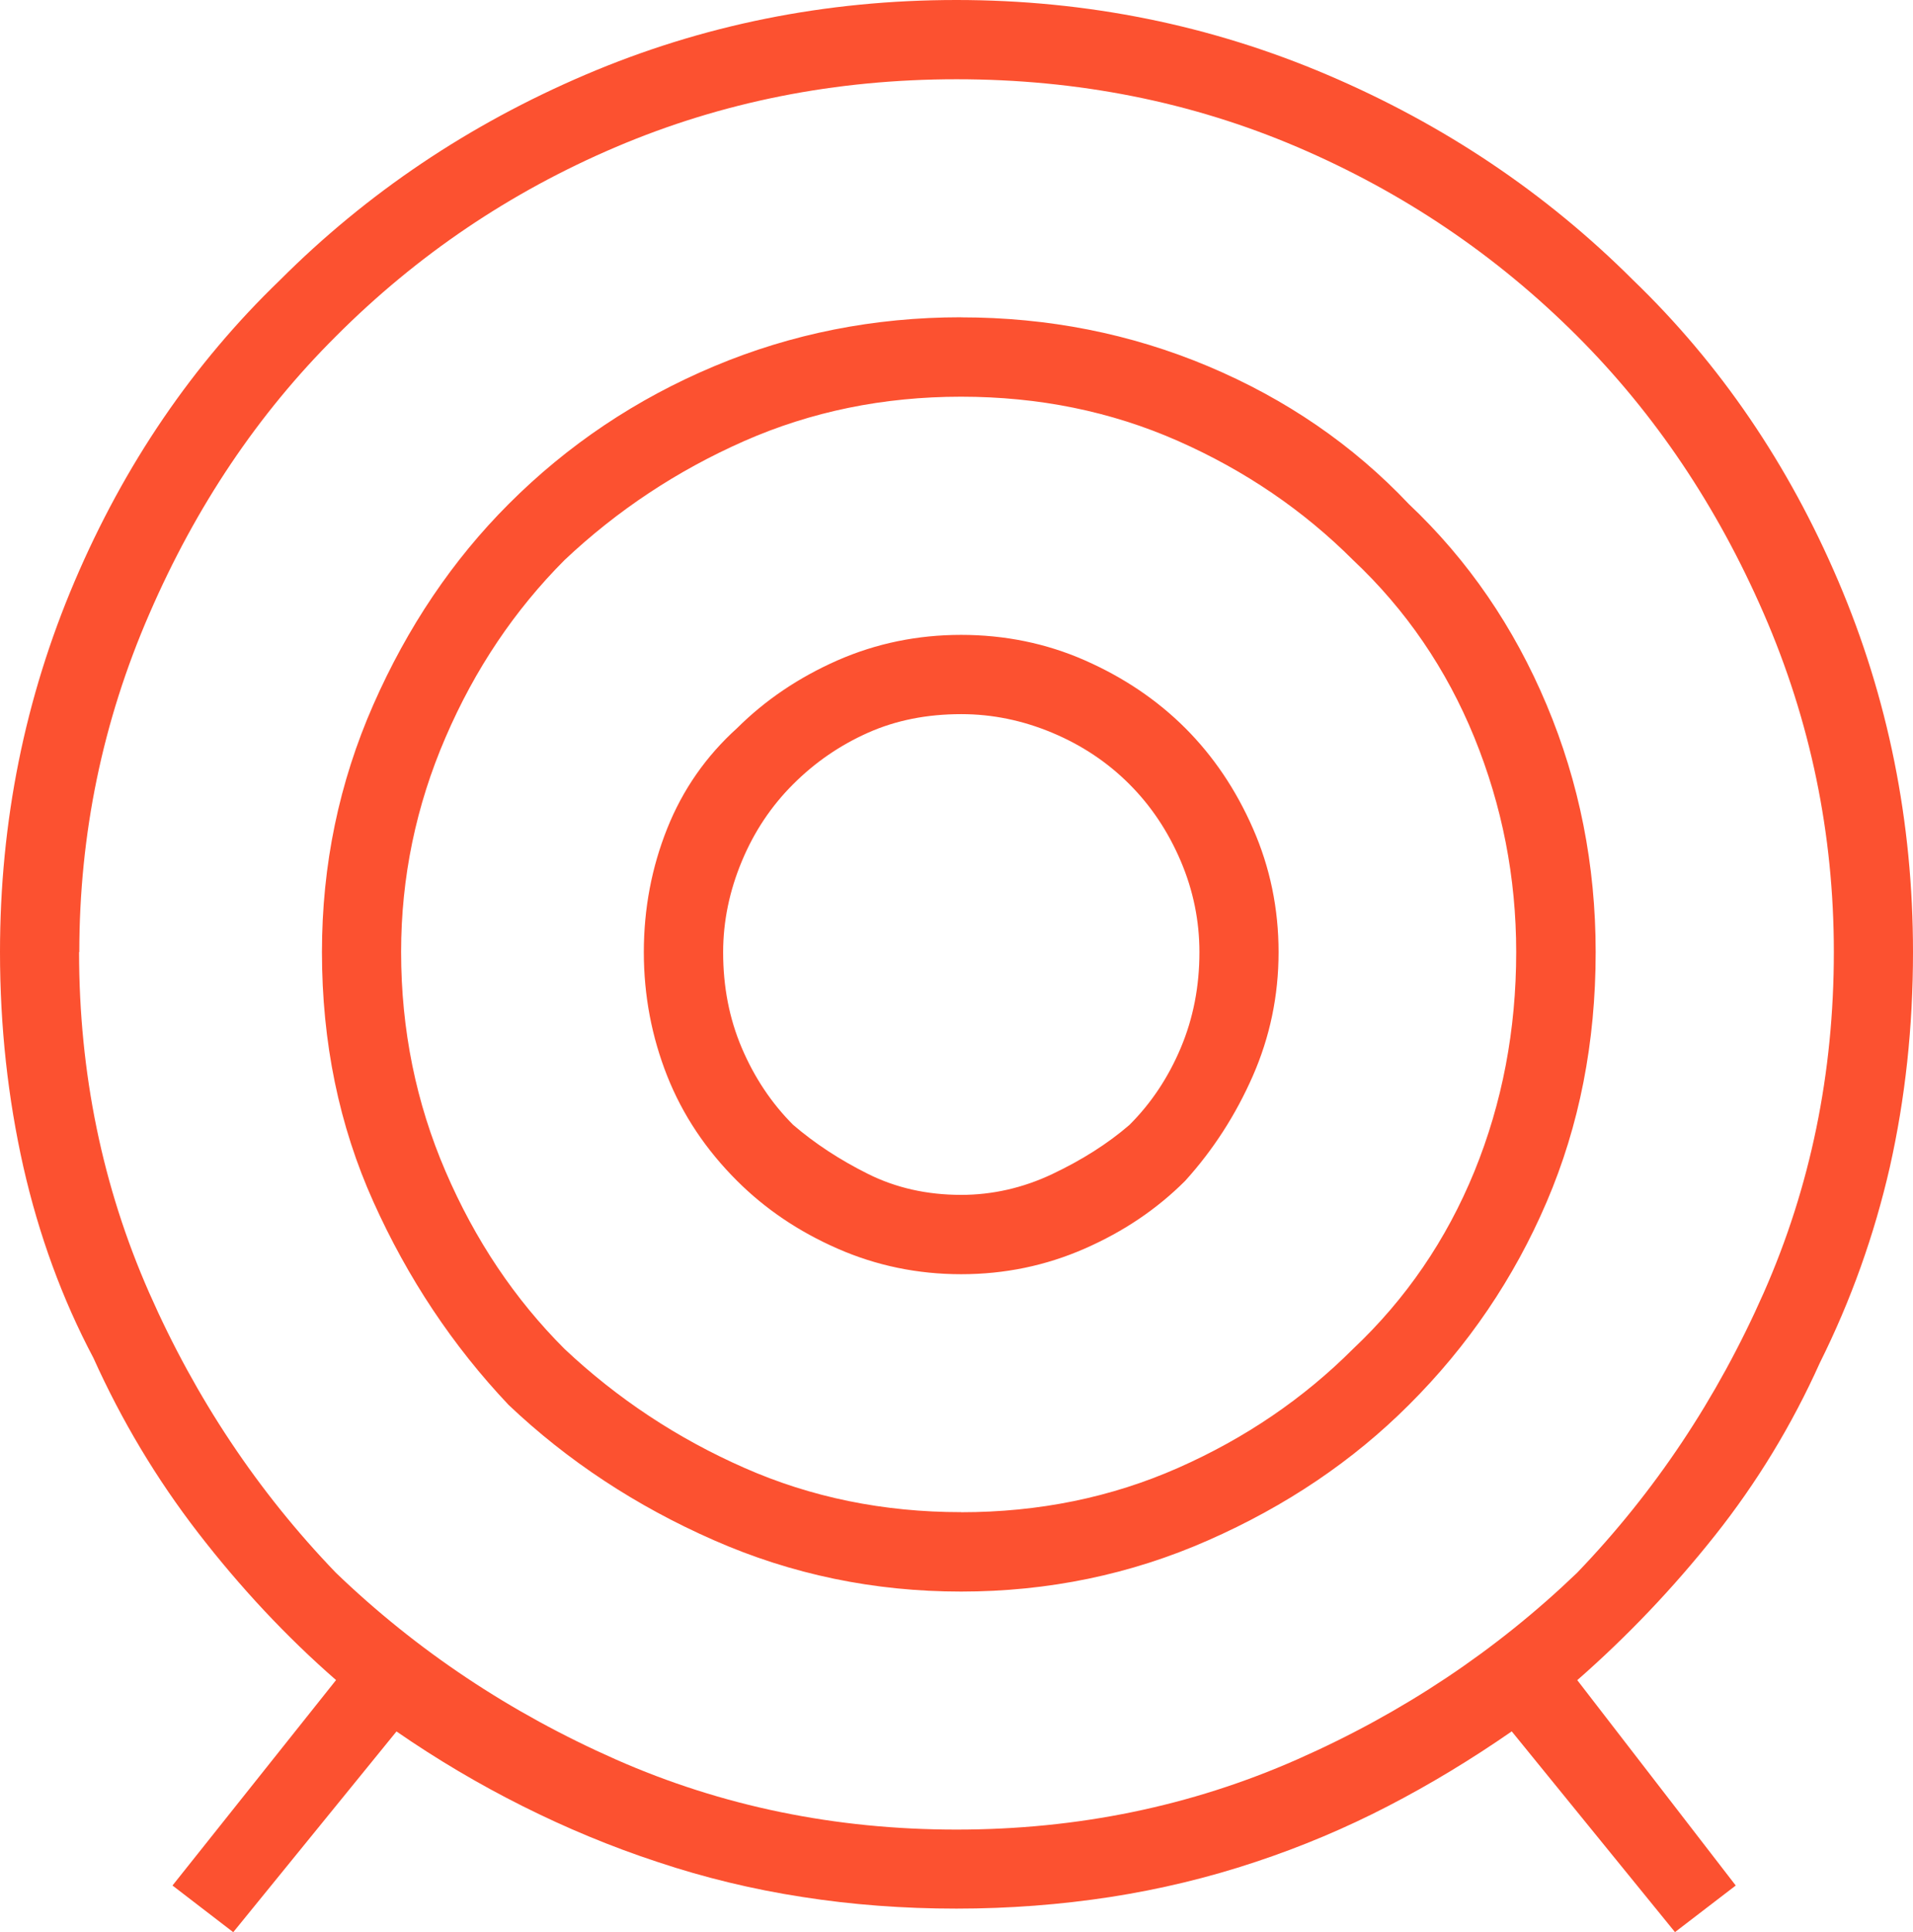 <svg xmlns="http://www.w3.org/2000/svg" xmlns:xlink="http://www.w3.org/1999/xlink" width="24.023" height="24.258" viewBox="0 0 24.023 24.258"><defs><path id="a" d="M0 0h24.023v24.258H0z"/></defs><clipPath id="b"><use xlink:href="#a" overflow="visible"/></clipPath><path clip-path="url(#b)" fill="#FC5130" d="M.996 11.953c0-1.484.293-2.9.88-4.248C2.46 6.357 3.24 5.195 4.22 4.22 5.236 3.202 6.408 2.41 7.736 1.845s2.754-.85 4.277-.85c1.522 0 2.948.283 4.276.85 1.327.567 2.5 1.357 3.516 2.373.977.976 1.758 2.138 2.344 3.485.586 1.347.88 2.764.88 4.248 0 1.523-.294 2.95-.88 4.277s-1.367 2.5-2.344 3.516c-1.017.977-2.188 1.758-3.517 2.344s-2.755.88-4.277.88c-1.523 0-2.95-.294-4.277-.88s-2.5-1.367-3.516-2.344c-.978-1.016-1.76-2.188-2.345-3.516s-.88-2.753-.88-4.277zm23.027 0c0-1.64-.313-3.193-.938-4.658s-1.483-2.725-2.578-3.78C19.413 2.423 18.134 1.564 16.67.94S13.65 0 12.01 0c-1.64 0-3.194.313-4.658.938S4.61 2.422 3.516 3.516C2.422 4.57 1.563 5.83.938 7.296S0 10.312 0 11.952c0 .938.1 1.836.293 2.695.195.858.488 1.66.88 2.4.352.782.79 1.516 1.317 2.198s1.104 1.3 1.73 1.846L2.166 23.67l.763.586 2.05-2.52c.51.352 1.036.663 1.583.937s1.112.51 1.7.703c.585.195 1.19.342 1.814.438.625.098 1.27.146 1.935.146.663 0 1.31-.05 1.934-.146.625-.097 1.23-.243 1.816-.438.586-.194 1.143-.43 1.67-.703.526-.272 1.045-.586 1.553-.938l2.05 2.52.763-.585-1.99-2.578c.624-.547 1.2-1.15 1.728-1.815s.967-1.387 1.318-2.168c.39-.782.684-1.604.88-2.462.193-.86.29-1.757.29-2.695zm-11.953 7.03c-.978 0-1.885-.186-2.725-.557-.84-.37-1.593-.868-2.257-1.493-.625-.625-1.123-1.367-1.493-2.228-.37-.86-.558-1.776-.558-2.754 0-.937.187-1.835.558-2.694.37-.86.87-1.6 1.494-2.226.663-.625 1.415-1.123 2.256-1.494.84-.37 1.748-.557 2.724-.557s1.885.185 2.725.556 1.572.87 2.197 1.494c.664.625 1.172 1.367 1.523 2.227.35.86.526 1.758.526 2.695 0 .977-.175 1.895-.525 2.754-.352.86-.86 1.602-1.523 2.227-.625.625-1.357 1.123-2.197 1.494s-1.748.557-2.725.557zm0-15c-1.094 0-2.13.206-3.105.616-.976.41-1.836.986-2.577 1.728-.703.703-1.27 1.543-1.7 2.52-.43.977-.645 2.012-.645 3.105 0 1.133.215 2.178.646 3.135.43.957.995 1.807 1.698 2.55.74.702 1.602 1.27 2.577 1.698.977.43 2.013.645 3.105.645s2.13-.214 3.104-.644c.977-.43 1.816-.996 2.52-1.7.743-.74 1.32-1.59 1.73-2.548.41-.957.615-2.002.615-3.135 0-1.094-.206-2.13-.616-3.105-.41-.976-.985-1.816-1.73-2.52-.702-.742-1.542-1.318-2.52-1.73-.976-.41-2.01-.614-3.104-.614zm0 11.017c-.43 0-.82-.088-1.172-.264-.353-.176-.664-.38-.938-.615-.272-.272-.487-.595-.645-.966s-.234-.77-.234-1.2c0-.392.08-.772.235-1.144s.37-.693.645-.967c.274-.274.586-.488.938-.645.352-.157.742-.234 1.172-.234.39 0 .77.078 1.143.234.372.156.693.37.968.645.274.274.488.596.646.967s.234.752.234 1.143c0 .43-.078.83-.234 1.2s-.37.694-.645.968c-.272.235-.596.44-.967.616S12.46 15 12.07 15zm0-7.03c-.547 0-1.064.106-1.553.32-.49.216-.908.5-1.26.85-.39.352-.683.772-.878 1.26-.195.488-.294 1.006-.294 1.553s.1 1.064.293 1.553c.194.49.487.928.878 1.318.353.352.77.635 1.26.85.49.215 1.007.322 1.554.322s1.063-.107 1.553-.322.908-.498 1.26-.85c.353-.39.636-.83.85-1.318s.323-1.006.323-1.553-.107-1.064-.322-1.553c-.215-.49-.498-.908-.85-1.26-.353-.352-.772-.635-1.26-.85s-1.01-.32-1.556-.32z"/></svg>